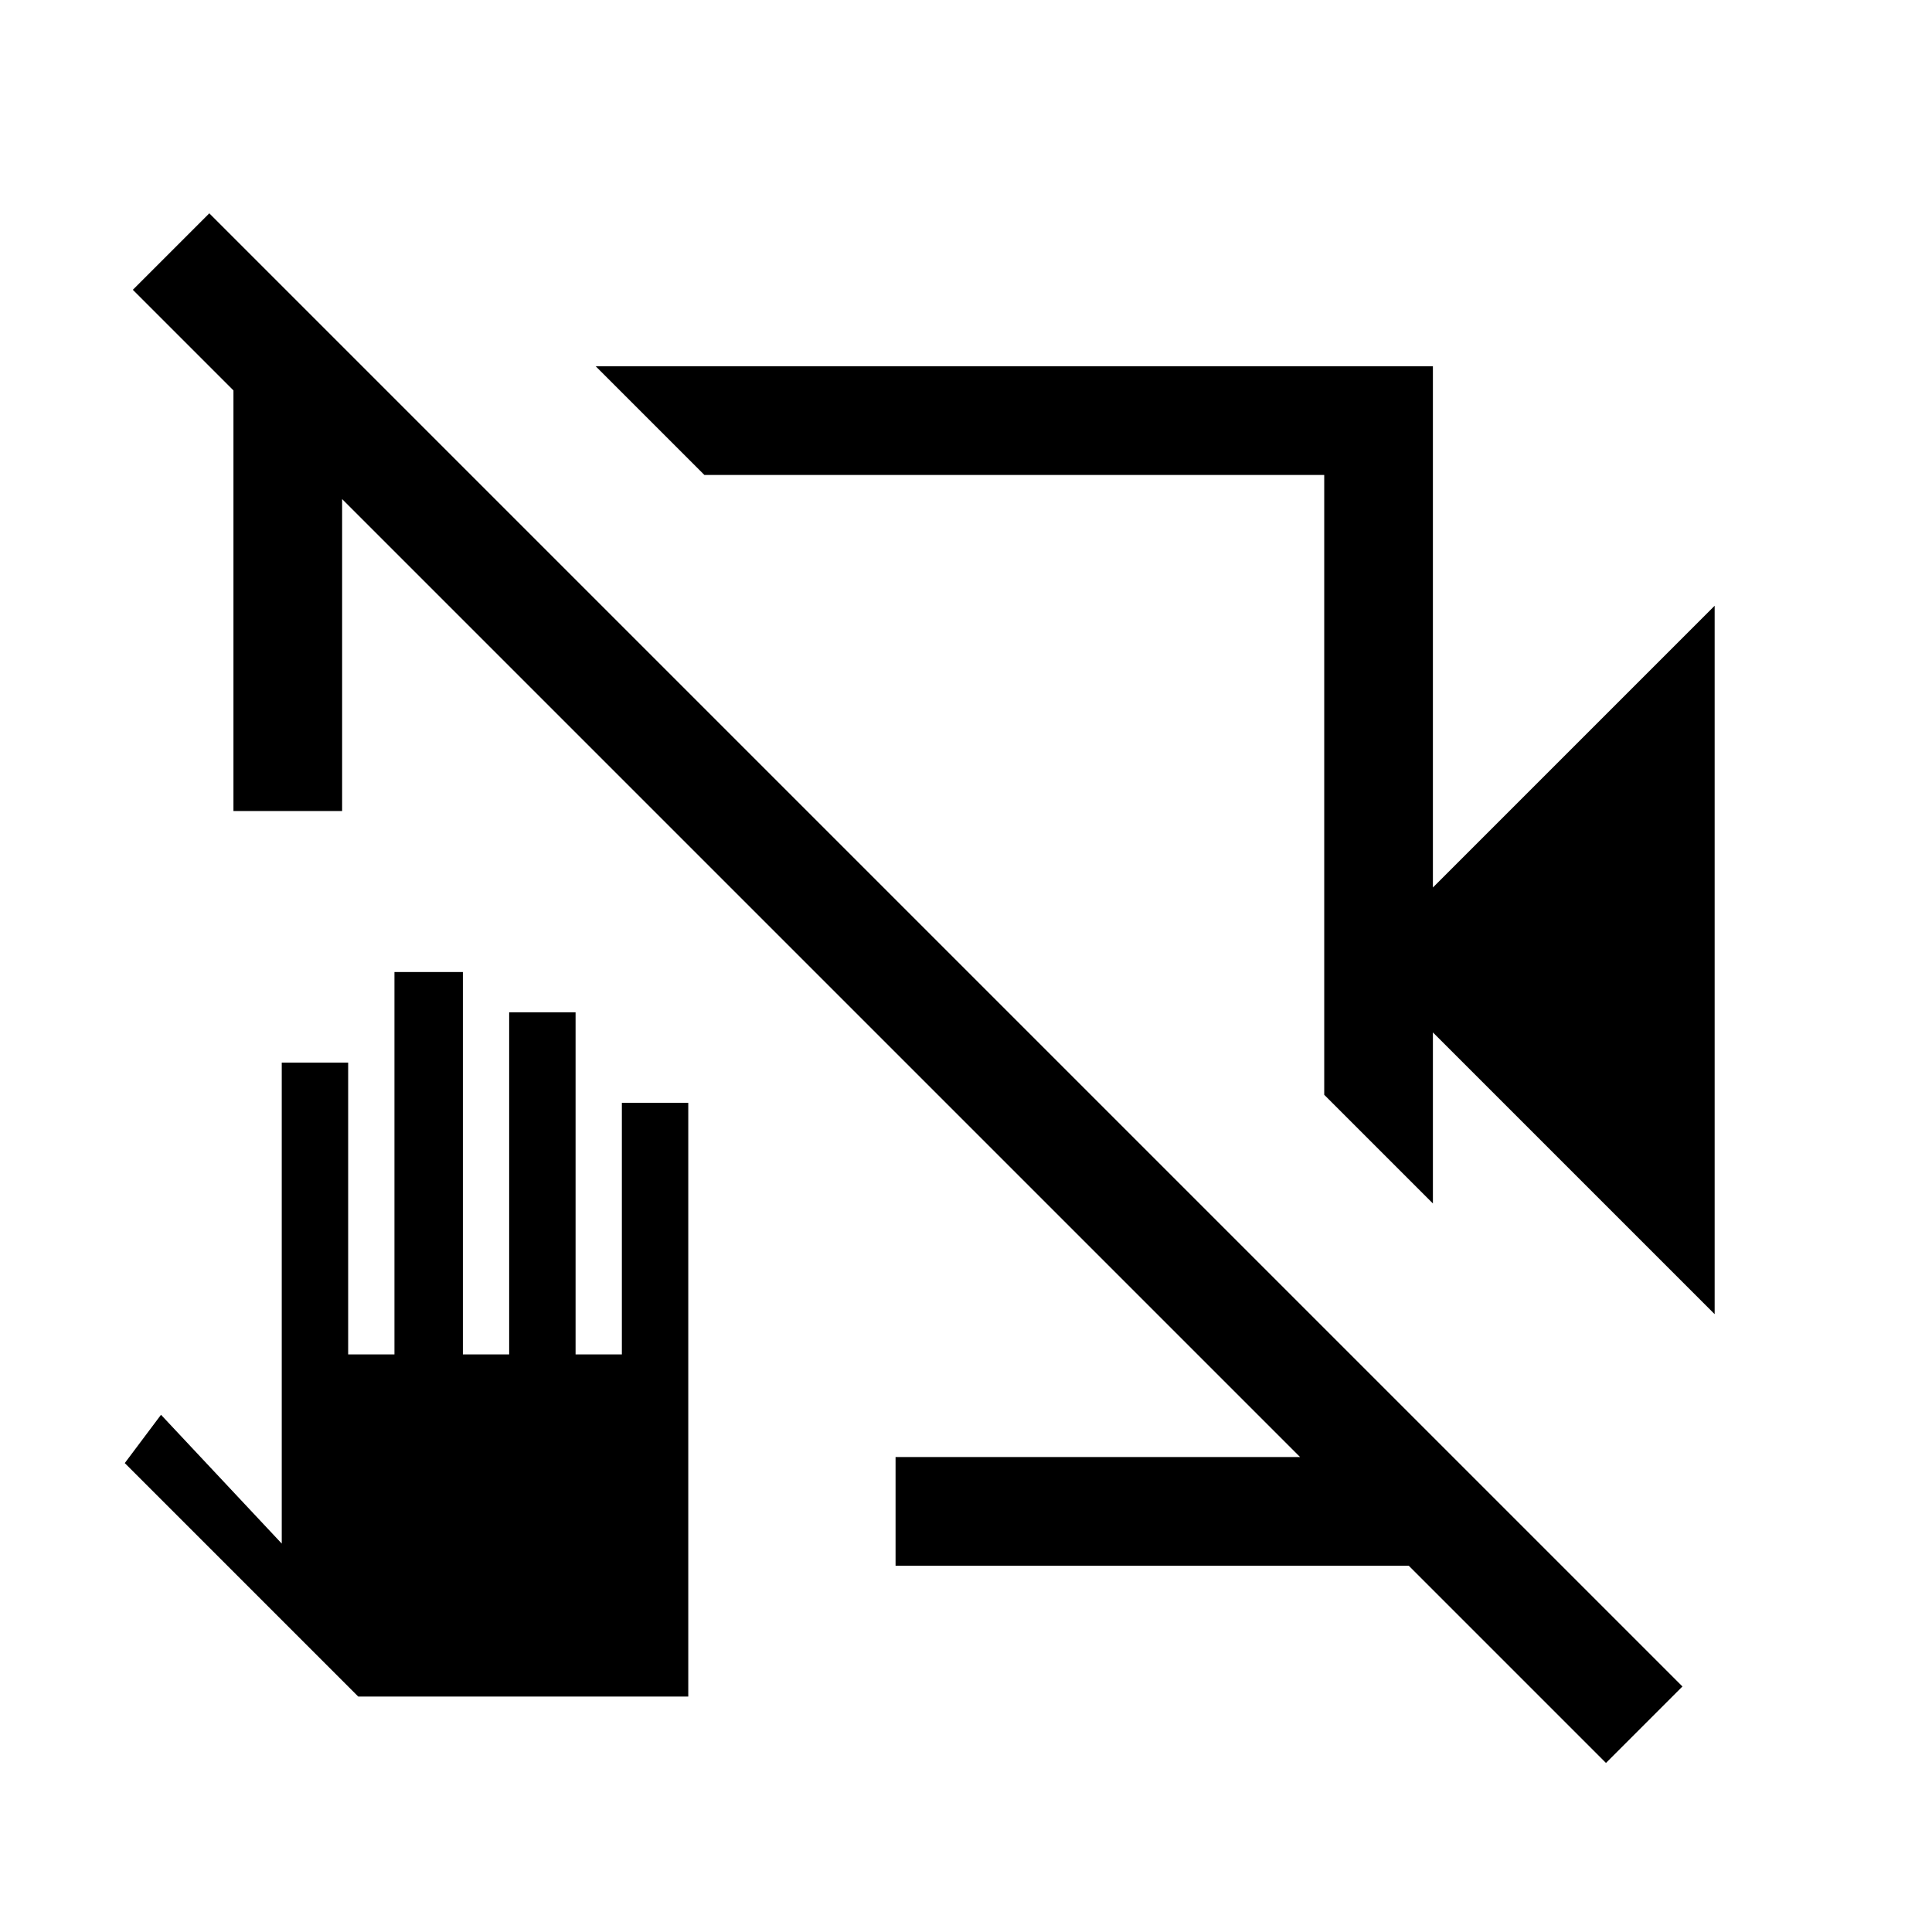 <svg xmlns="http://www.w3.org/2000/svg" height="24" viewBox="0 -960 960 960" width="24"><path d="M852-307 712-447v85l-54-54v-308H350l-54-54h416v259l140-140v352ZM116-557v-219h66l52 52h-64v167h-54Zm329 375v-54h213v-64l51 51v67H445Zm353 98L66-816l38-38 732 732-38 38ZM423-535Zm81-35ZM178-117 62-233l18-24 60 64v-239h33v145h23v-190h34v190h23v-170h33v170h23v-125h33v295H178Z"/></svg>
